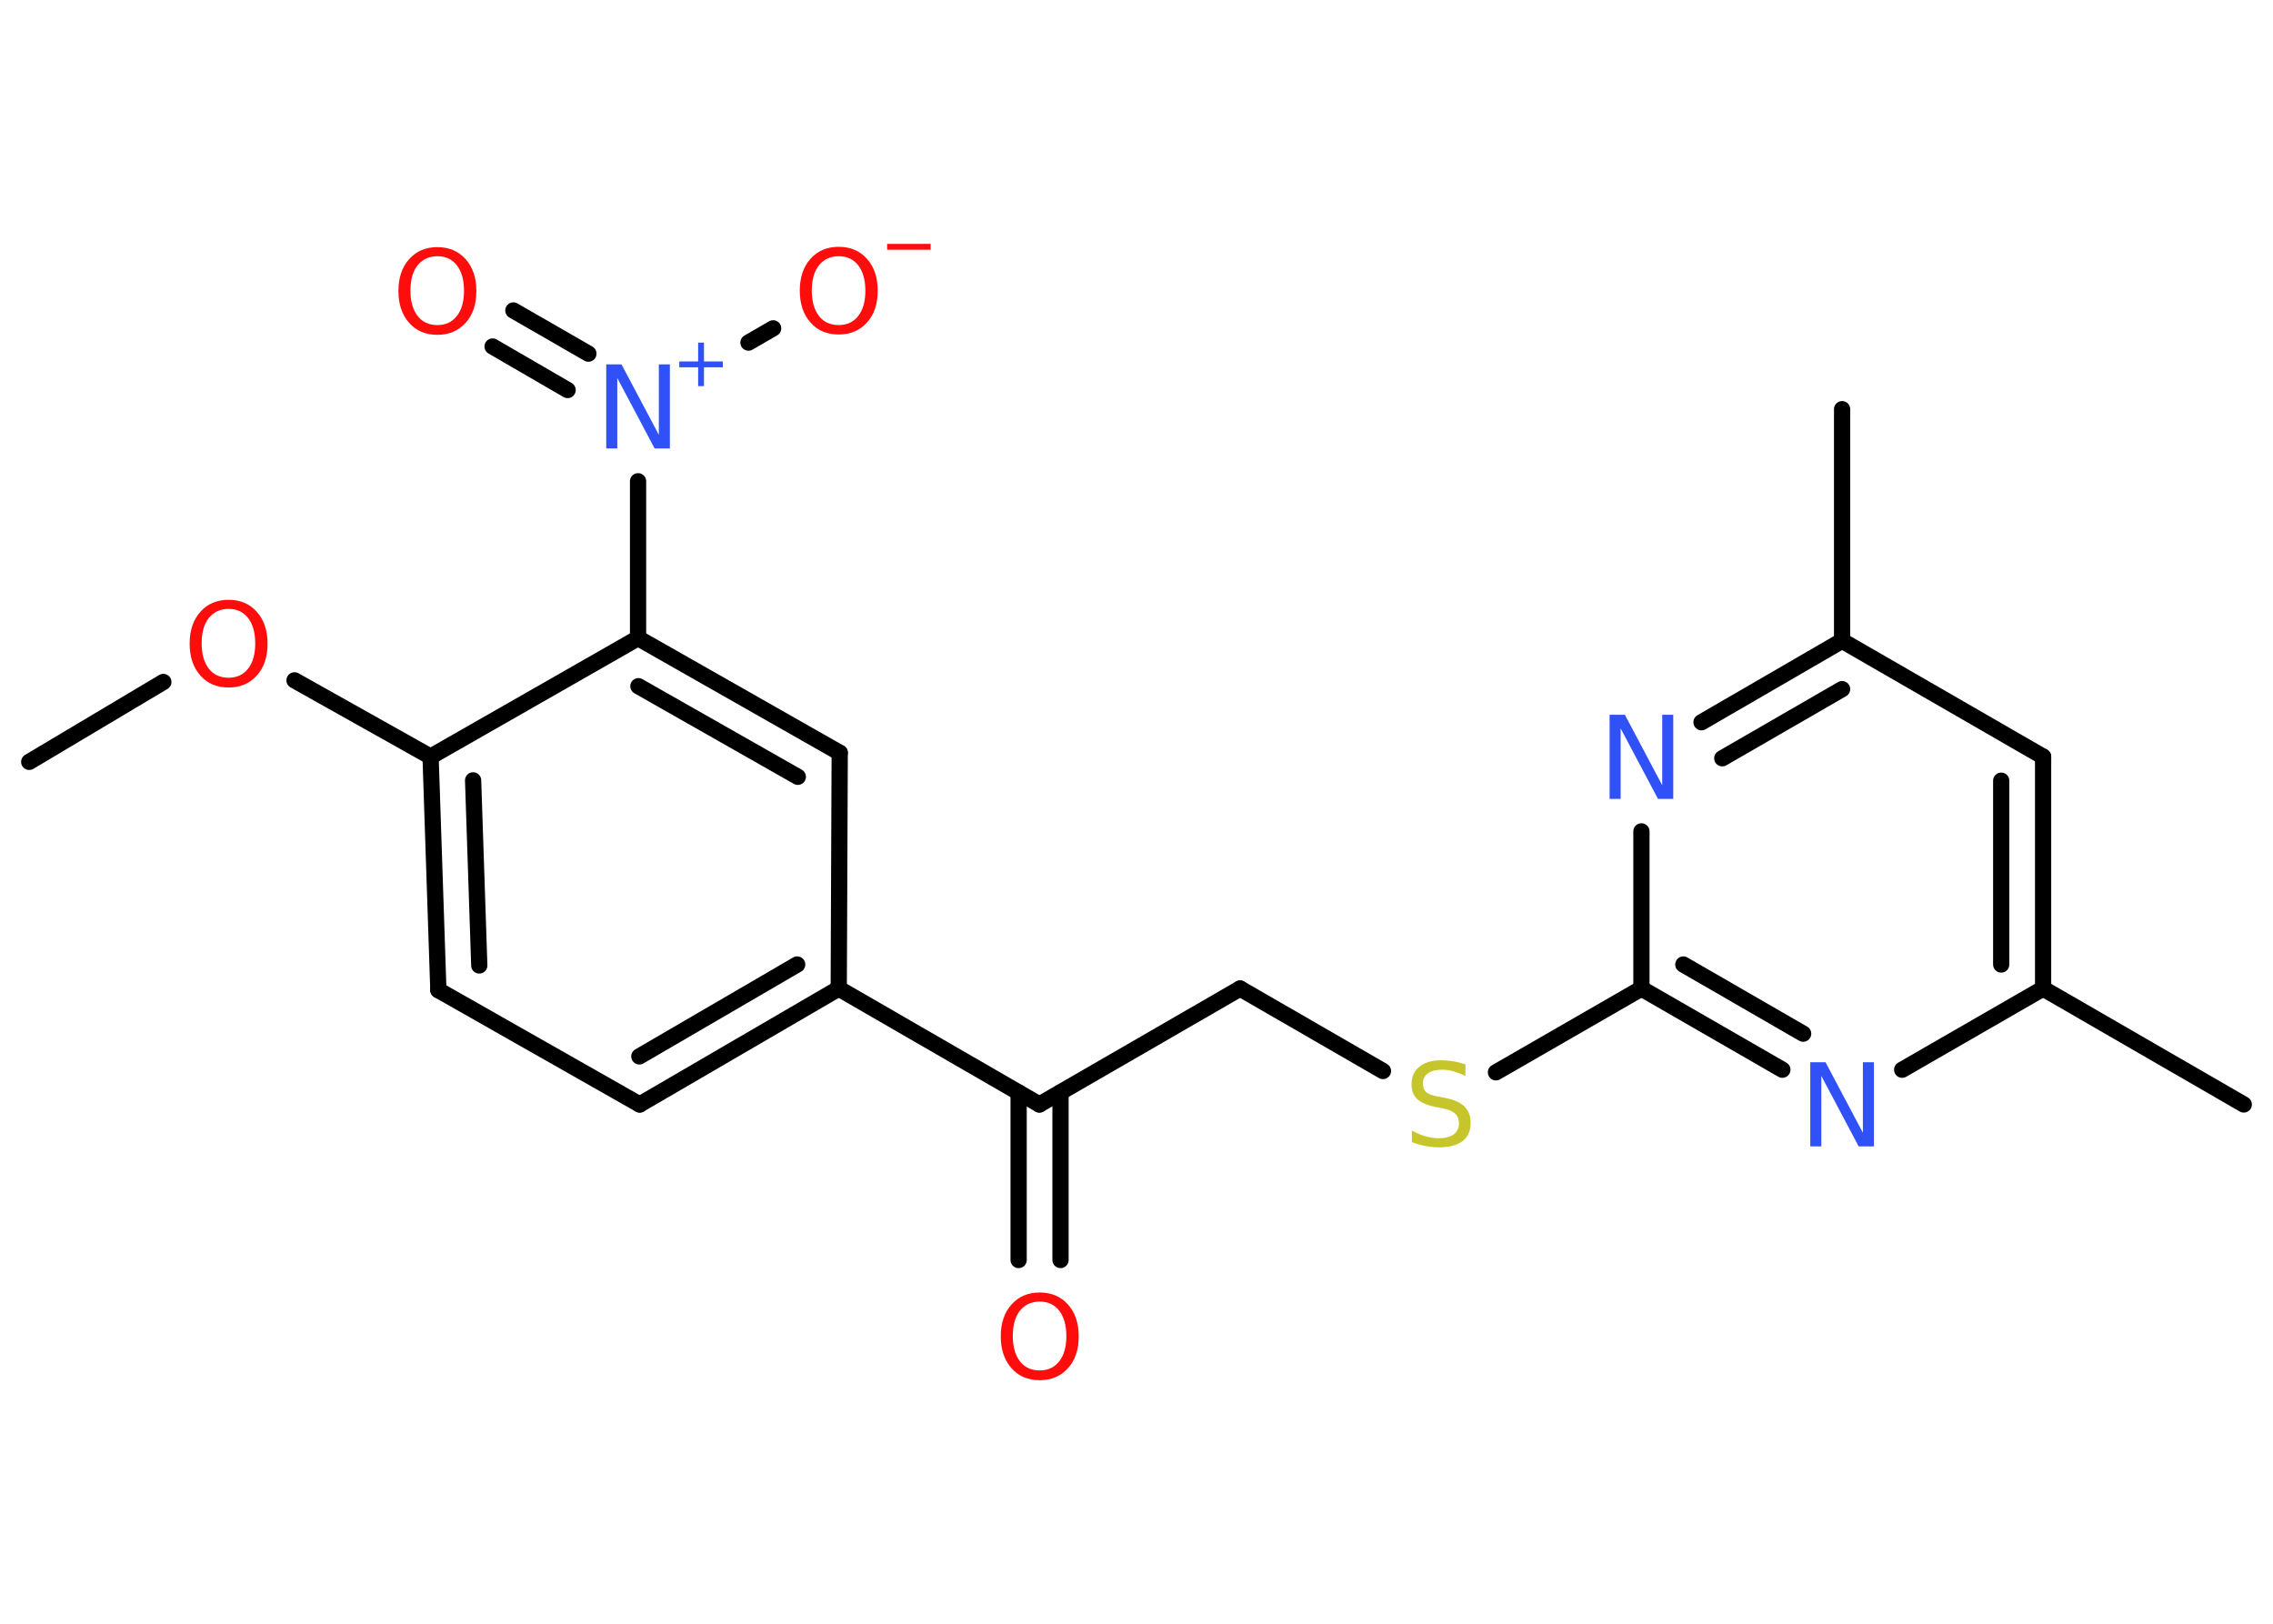 <?xml version='1.0' encoding='UTF-8'?>
<!DOCTYPE svg PUBLIC "-//W3C//DTD SVG 1.1//EN" "http://www.w3.org/Graphics/SVG/1.1/DTD/svg11.dtd">
<svg version='1.2' xmlns='http://www.w3.org/2000/svg' xmlns:xlink='http://www.w3.org/1999/xlink' width='70.0mm' height='50.0mm' viewBox='0 0 70.0 50.0'>
  <desc>Generated by the Chemistry Development Kit (http://github.com/cdk)</desc>
  <g stroke-linecap='round' stroke-linejoin='round' stroke='#000000' stroke-width='.5' fill='#FF0D0D'>
    <rect x='.0' y='.0' width='70.0' height='50.0' fill='#FFFFFF' stroke='none'/>
    <g id='mol1' class='mol'>
      <line id='mol1bnd1' class='bond' x1='.9' y1='23.46' x2='5.03' y2='21.0'/>
      <line id='mol1bnd2' class='bond' x1='9.07' y1='20.95' x2='13.26' y2='23.3'/>
      <g id='mol1bnd3' class='bond'>
        <line x1='13.26' y1='23.3' x2='13.5' y2='30.49'/>
        <line x1='14.57' y1='24.03' x2='14.76' y2='29.73'/>
      </g>
      <line id='mol1bnd4' class='bond' x1='13.5' y1='30.49' x2='19.7' y2='34.01'/>
      <g id='mol1bnd5' class='bond'>
        <line x1='19.7' y1='34.01' x2='25.83' y2='30.44'/>
        <line x1='19.69' y1='32.53' x2='24.55' y2='29.7'/>
      </g>
      <line id='mol1bnd6' class='bond' x1='25.83' y1='30.44' x2='32.01' y2='34.01'/>
      <g id='mol1bnd7' class='bond'>
        <line x1='32.66' y1='33.64' x2='32.66' y2='38.8'/>
        <line x1='31.37' y1='33.64' x2='31.37' y2='38.8'/>
      </g>
      <line id='mol1bnd8' class='bond' x1='32.01' y1='34.01' x2='38.19' y2='30.44'/>
      <line id='mol1bnd9' class='bond' x1='38.19' y1='30.44' x2='42.59' y2='32.98'/>
      <line id='mol1bnd10' class='bond' x1='46.07' y1='33.02' x2='50.55' y2='30.44'/>
      <g id='mol1bnd11' class='bond'>
        <line x1='50.55' y1='30.44' x2='54.89' y2='32.94'/>
        <line x1='51.84' y1='29.7' x2='55.53' y2='31.83'/>
      </g>
      <line id='mol1bnd12' class='bond' x1='58.58' y1='32.94' x2='62.92' y2='30.44'/>
      <line id='mol1bnd13' class='bond' x1='62.92' y1='30.44' x2='69.1' y2='34.01'/>
      <g id='mol1bnd14' class='bond'>
        <line x1='62.92' y1='30.44' x2='62.92' y2='23.3'/>
        <line x1='61.63' y1='29.7' x2='61.63' y2='24.04'/>
      </g>
      <line id='mol1bnd15' class='bond' x1='62.92' y1='23.3' x2='56.73' y2='19.73'/>
      <line id='mol1bnd16' class='bond' x1='56.73' y1='19.73' x2='56.73' y2='12.6'/>
      <g id='mol1bnd17' class='bond'>
        <line x1='56.73' y1='19.73' x2='52.4' y2='22.24'/>
        <line x1='56.73' y1='21.22' x2='53.04' y2='23.35'/>
      </g>
      <line id='mol1bnd18' class='bond' x1='50.55' y1='30.44' x2='50.55' y2='25.6'/>
      <line id='mol1bnd19' class='bond' x1='25.83' y1='30.44' x2='25.86' y2='23.18'/>
      <g id='mol1bnd20' class='bond'>
        <line x1='25.86' y1='23.18' x2='19.65' y2='19.65'/>
        <line x1='24.57' y1='23.92' x2='19.66' y2='21.13'/>
      </g>
      <line id='mol1bnd21' class='bond' x1='13.26' y1='23.3' x2='19.65' y2='19.65'/>
      <line id='mol1bnd22' class='bond' x1='19.65' y1='19.65' x2='19.65' y2='14.82'/>
      <g id='mol1bnd23' class='bond'>
        <line x1='17.48' y1='12.01' x2='15.17' y2='10.67'/>
        <line x1='18.12' y1='10.89' x2='15.81' y2='9.56'/>
      </g>
      <line id='mol1bnd24' class='bond' x1='23.05' y1='10.55' x2='23.81' y2='10.11'/>
      <path id='mol1atm2' class='atom' d='M7.04 18.75q-.38 .0 -.61 .28q-.22 .28 -.22 .78q.0 .49 .22 .78q.22 .28 .61 .28q.38 .0 .6 -.28q.22 -.28 .22 -.78q.0 -.49 -.22 -.78q-.22 -.28 -.6 -.28zM7.04 18.47q.54 .0 .87 .37q.33 .37 .33 .98q.0 .62 -.33 .98q-.33 .37 -.87 .37q-.55 .0 -.87 -.37q-.33 -.37 -.33 -.98q.0 -.61 .33 -.98q.33 -.37 .87 -.37z' stroke='none'/>
      <path id='mol1atm8' class='atom' d='M32.02 40.08q-.38 .0 -.61 .28q-.22 .28 -.22 .78q.0 .49 .22 .78q.22 .28 .61 .28q.38 .0 .6 -.28q.22 -.28 .22 -.78q.0 -.49 -.22 -.78q-.22 -.28 -.6 -.28zM32.02 39.8q.54 .0 .87 .37q.33 .37 .33 .98q.0 .62 -.33 .98q-.33 .37 -.87 .37q-.55 .0 -.87 -.37q-.33 -.37 -.33 -.98q.0 -.61 .33 -.98q.33 -.37 .87 -.37z' stroke='none'/>
      <path id='mol1atm10' class='atom' d='M45.13 32.79v.34q-.2 -.09 -.37 -.14q-.18 -.05 -.34 -.05q-.29 .0 -.44 .11q-.16 .11 -.16 .32q.0 .17 .1 .26q.1 .09 .39 .14l.21 .04q.39 .08 .58 .26q.19 .19 .19 .5q.0 .38 -.25 .57q-.25 .19 -.74 .19q-.18 .0 -.39 -.04q-.21 -.04 -.43 -.12v-.36q.21 .12 .42 .18q.21 .06 .4 .06q.3 .0 .47 -.12q.16 -.12 .16 -.34q.0 -.19 -.12 -.3q-.12 -.11 -.38 -.16l-.21 -.04q-.39 -.08 -.57 -.24q-.18 -.17 -.18 -.46q.0 -.35 .24 -.54q.24 -.2 .67 -.2q.18 .0 .37 .03q.19 .03 .39 .1z' stroke='none' fill='#C6C62C'/>
      <path id='mol1atm12' class='atom' d='M55.75 32.71h.47l1.15 2.17v-2.17h.34v2.59h-.47l-1.15 -2.17v2.17h-.34v-2.59z' stroke='none' fill='#3050F8'/>
      <path id='mol1atm18' class='atom' d='M49.57 22.01h.47l1.15 2.17v-2.17h.34v2.59h-.47l-1.15 -2.17v2.17h-.34v-2.59z' stroke='none' fill='#3050F8'/>
      <g id='mol1atm21' class='atom'>
        <path d='M18.67 11.22h.47l1.15 2.17v-2.17h.34v2.59h-.47l-1.15 -2.17v2.17h-.34v-2.59z' stroke='none' fill='#3050F8'/>
        <path d='M21.68 10.55v.58h.58v.18h-.58v.58h-.18v-.58h-.58v-.18h.58v-.58h.18z' stroke='none' fill='#3050F8'/>
      </g>
      <path id='mol1atm22' class='atom' d='M13.47 7.89q-.38 .0 -.61 .28q-.22 .28 -.22 .78q.0 .49 .22 .78q.22 .28 .61 .28q.38 .0 .6 -.28q.22 -.28 .22 -.78q.0 -.49 -.22 -.78q-.22 -.28 -.6 -.28zM13.47 7.61q.54 .0 .87 .37q.33 .37 .33 .98q.0 .62 -.33 .98q-.33 .37 -.87 .37q-.55 .0 -.87 -.37q-.33 -.37 -.33 -.98q.0 -.61 .33 -.98q.33 -.37 .87 -.37z' stroke='none'/>
      <g id='mol1atm23' class='atom'>
        <path d='M25.83 7.89q-.38 .0 -.61 .28q-.22 .28 -.22 .78q.0 .49 .22 .78q.22 .28 .61 .28q.38 .0 .6 -.28q.22 -.28 .22 -.78q.0 -.49 -.22 -.78q-.22 -.28 -.6 -.28zM25.83 7.6q.54 .0 .87 .37q.33 .37 .33 .98q.0 .62 -.33 .98q-.33 .37 -.87 .37q-.55 .0 -.87 -.37q-.33 -.37 -.33 -.98q.0 -.61 .33 -.98q.33 -.37 .87 -.37z' stroke='none'/>
        <path d='M27.32 7.51h1.34v.18h-1.34v-.18z' stroke='none'/>
      </g>
    </g>
  </g>
</svg>
